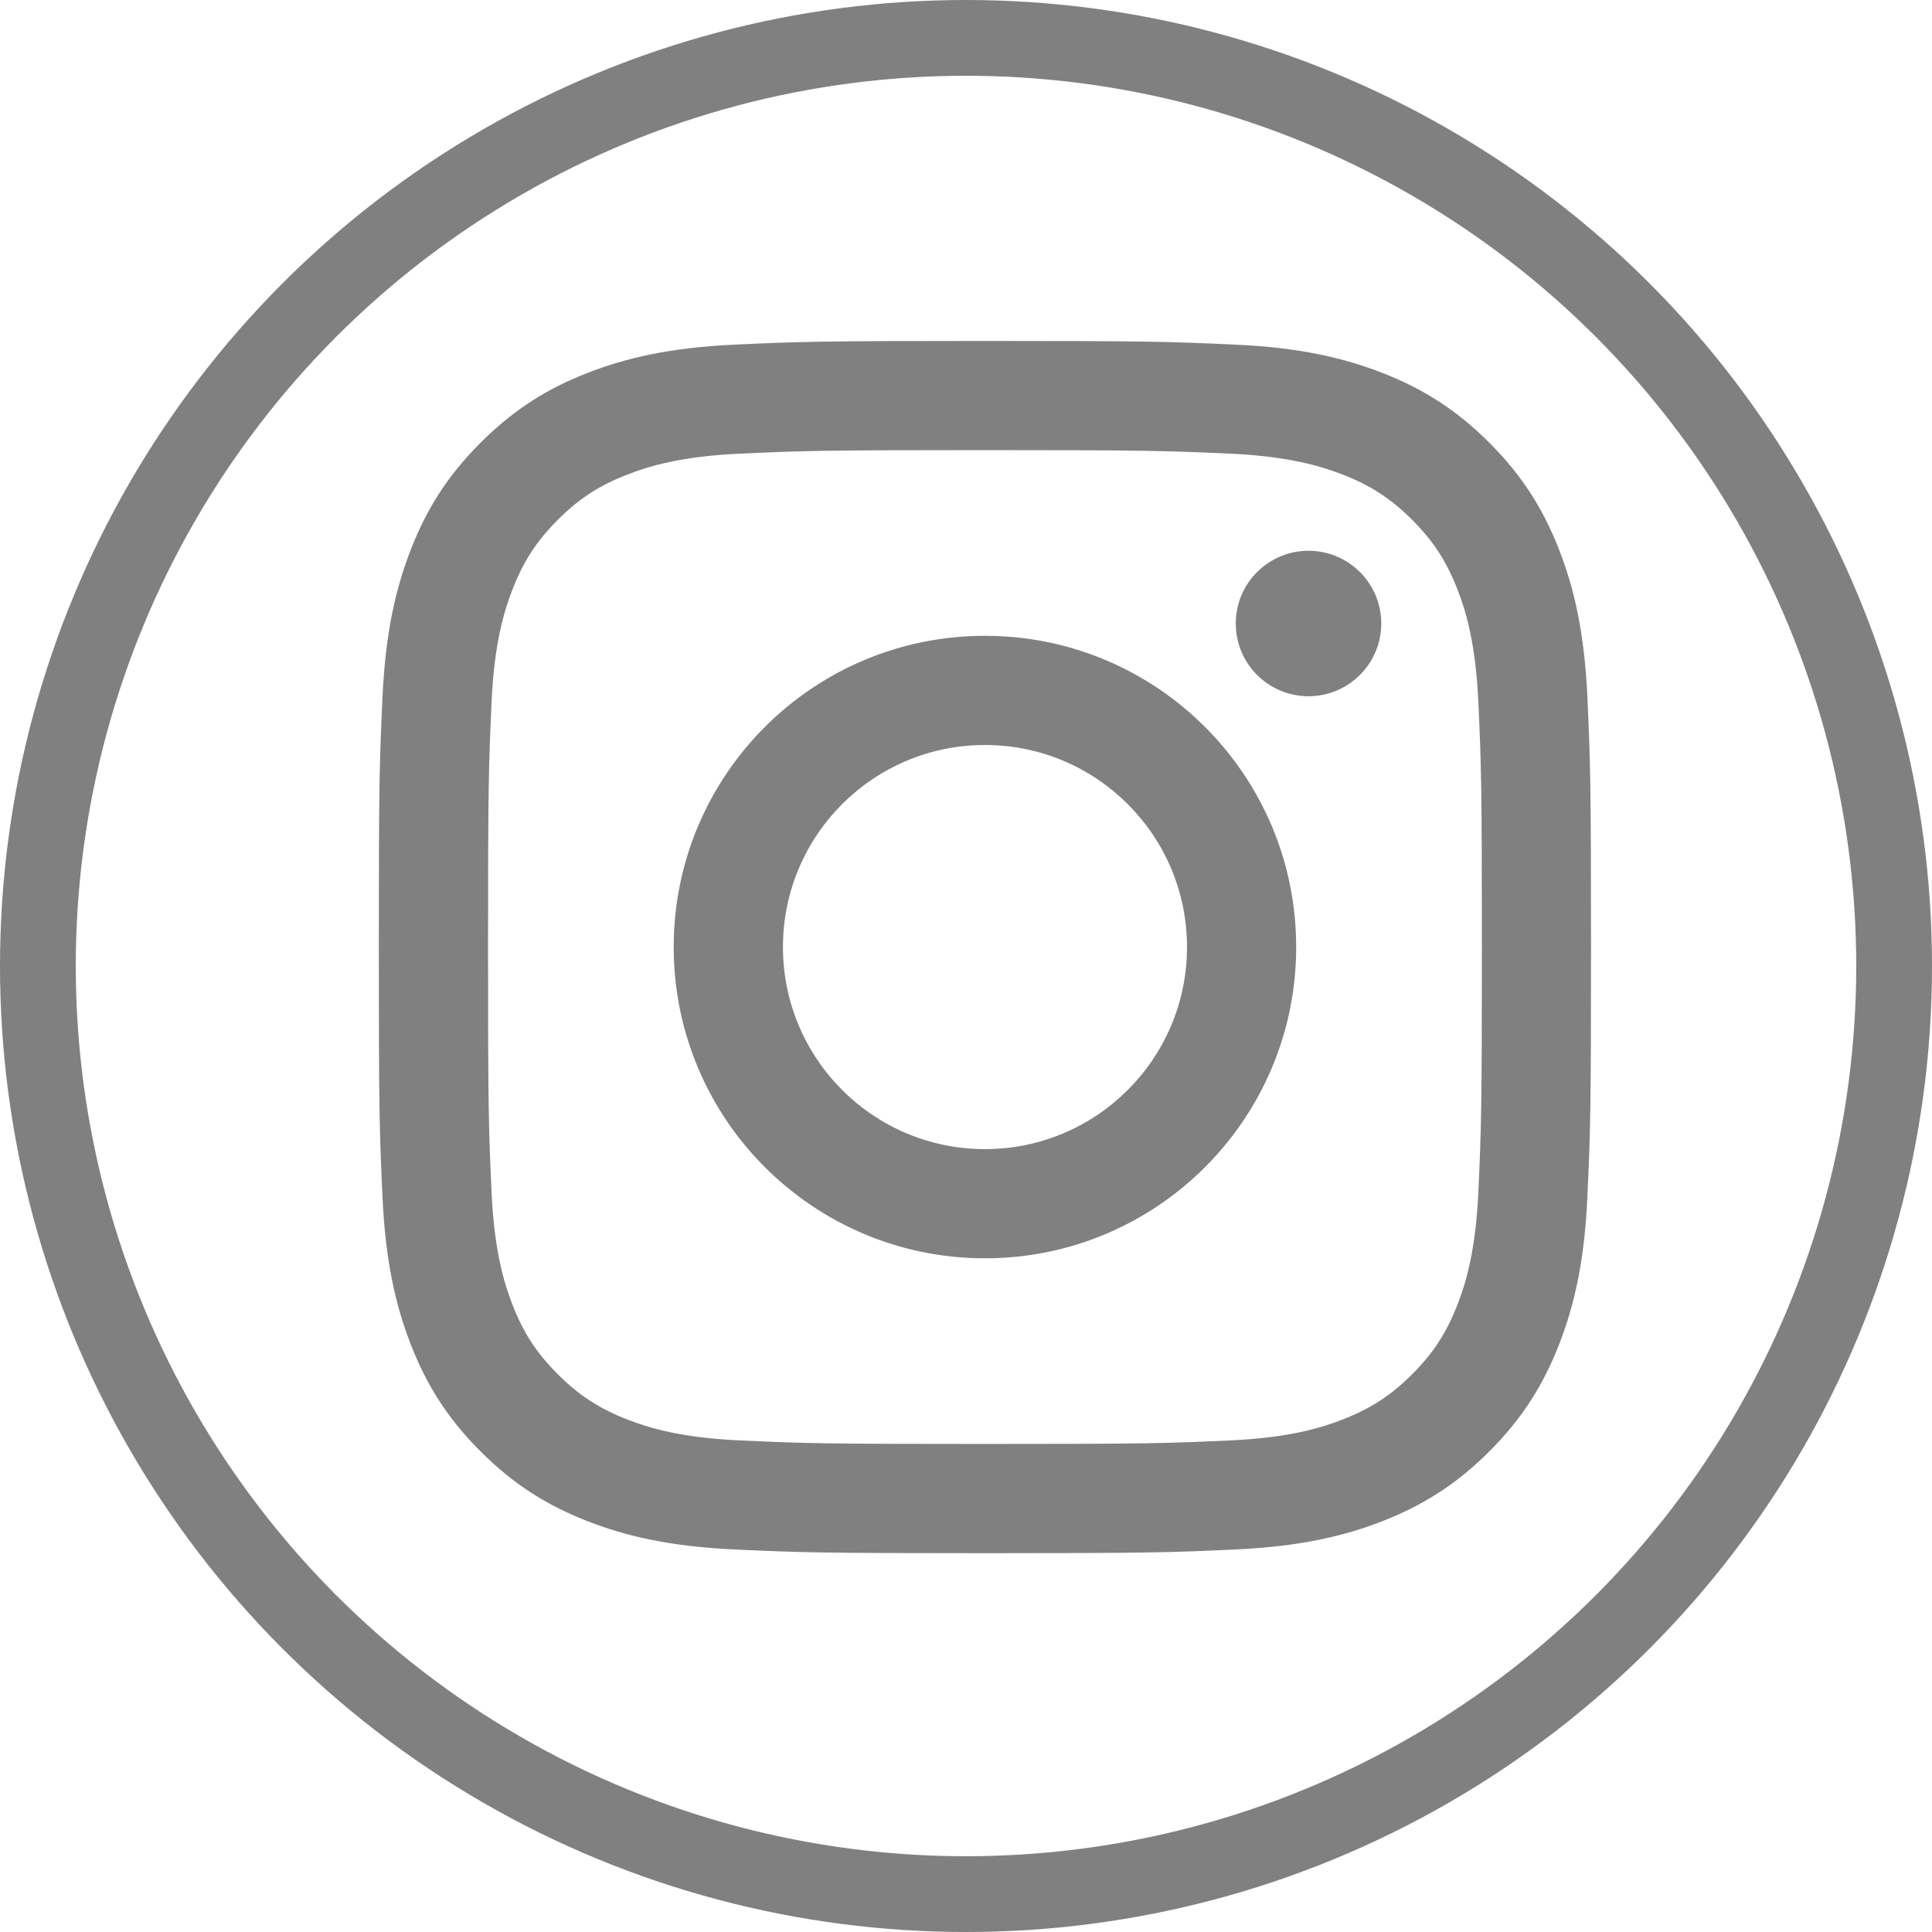 <svg width="51" height="51" viewBox="0 0 51 51" fill="none" xmlns="http://www.w3.org/2000/svg">
<circle cx="25.5" cy="25.5" r="24.5" stroke="#808080" stroke-width="2"/>
<g clip-path="url(#clip0_2364_26918)">
<path d="M20.668 25C20.668 22.055 23.055 19.666 26 19.666C28.945 19.666 31.334 22.055 31.334 25C31.334 27.945 28.945 30.334 26 30.334C23.055 30.334 20.668 27.945 20.668 25ZM17.784 25C17.784 29.538 21.462 33.216 26 33.216C30.538 33.216 34.216 29.538 34.216 25C34.216 20.462 30.538 16.784 26 16.784C21.462 16.784 17.784 20.462 17.784 25ZM32.621 16.459C32.621 17.518 33.48 18.379 34.541 18.379C35.601 18.379 36.462 17.518 36.462 16.459C36.462 15.399 35.603 14.539 34.541 14.539C33.48 14.539 32.621 15.399 32.621 16.459ZM19.535 38.024C17.975 37.953 17.128 37.693 16.564 37.473C15.817 37.182 15.285 36.836 14.724 36.276C14.164 35.717 13.816 35.184 13.527 34.437C13.307 33.874 13.047 33.026 12.976 31.466C12.899 29.779 12.883 29.273 12.883 25C12.883 20.727 12.9 20.222 12.976 18.534C13.047 16.974 13.309 16.128 13.527 15.563C13.818 14.816 14.164 14.283 14.724 13.723C15.283 13.163 15.816 12.815 16.564 12.526C17.128 12.306 17.975 12.046 19.535 11.975C21.222 11.898 21.729 11.882 26 11.882C30.273 11.882 30.778 11.899 32.466 11.975C34.026 12.046 34.872 12.307 35.437 12.526C36.184 12.815 36.717 13.163 37.278 13.723C37.837 14.282 38.184 14.816 38.474 15.563C38.694 16.126 38.954 16.974 39.025 18.534C39.102 20.222 39.118 20.727 39.118 25C39.118 29.271 39.102 29.778 39.025 31.466C38.954 33.026 38.693 33.874 38.474 34.437C38.184 35.184 37.837 35.717 37.278 36.276C36.718 36.836 36.184 37.182 35.437 37.473C34.874 37.693 34.026 37.953 32.466 38.024C30.779 38.101 30.273 38.117 26 38.117C21.729 38.117 21.222 38.101 19.535 38.024ZM19.404 9.097C17.7 9.174 16.537 9.445 15.52 9.84C14.468 10.248 13.576 10.796 12.686 11.686C11.796 12.575 11.248 13.467 10.84 14.52C10.445 15.537 10.175 16.7 10.097 18.404C10.018 20.11 10 20.655 10 25C10 29.345 10.018 29.89 10.097 31.596C10.175 33.3 10.445 34.463 10.84 35.48C11.248 36.532 11.795 37.425 12.686 38.314C13.575 39.204 14.467 39.75 15.52 40.16C16.538 40.555 17.7 40.825 19.404 40.903C21.111 40.981 21.655 41 26 41C30.346 41 30.89 40.982 32.596 40.903C34.3 40.825 35.463 40.555 36.48 40.16C37.532 39.75 38.424 39.204 39.314 38.314C40.204 37.425 40.75 36.532 41.16 35.48C41.555 34.463 41.827 33.3 41.903 31.596C41.981 29.889 41.999 29.345 41.999 25C41.999 20.655 41.981 20.11 41.903 18.404C41.825 16.7 41.555 15.537 41.16 14.52C40.75 13.468 40.204 12.576 39.314 11.686C38.425 10.796 37.532 10.248 36.481 9.84C35.463 9.445 34.3 9.173 32.598 9.097C30.892 9.019 30.346 9 26.001 9C21.655 9 21.111 9.018 19.404 9.097Z" fill="#808080"/>
</g>
<defs>
<clipPath id="clip0_2364_26918">
<rect width="32" height="32" fill="white" transform="translate(10 9)"/>
</clipPath>
</defs>
</svg>
